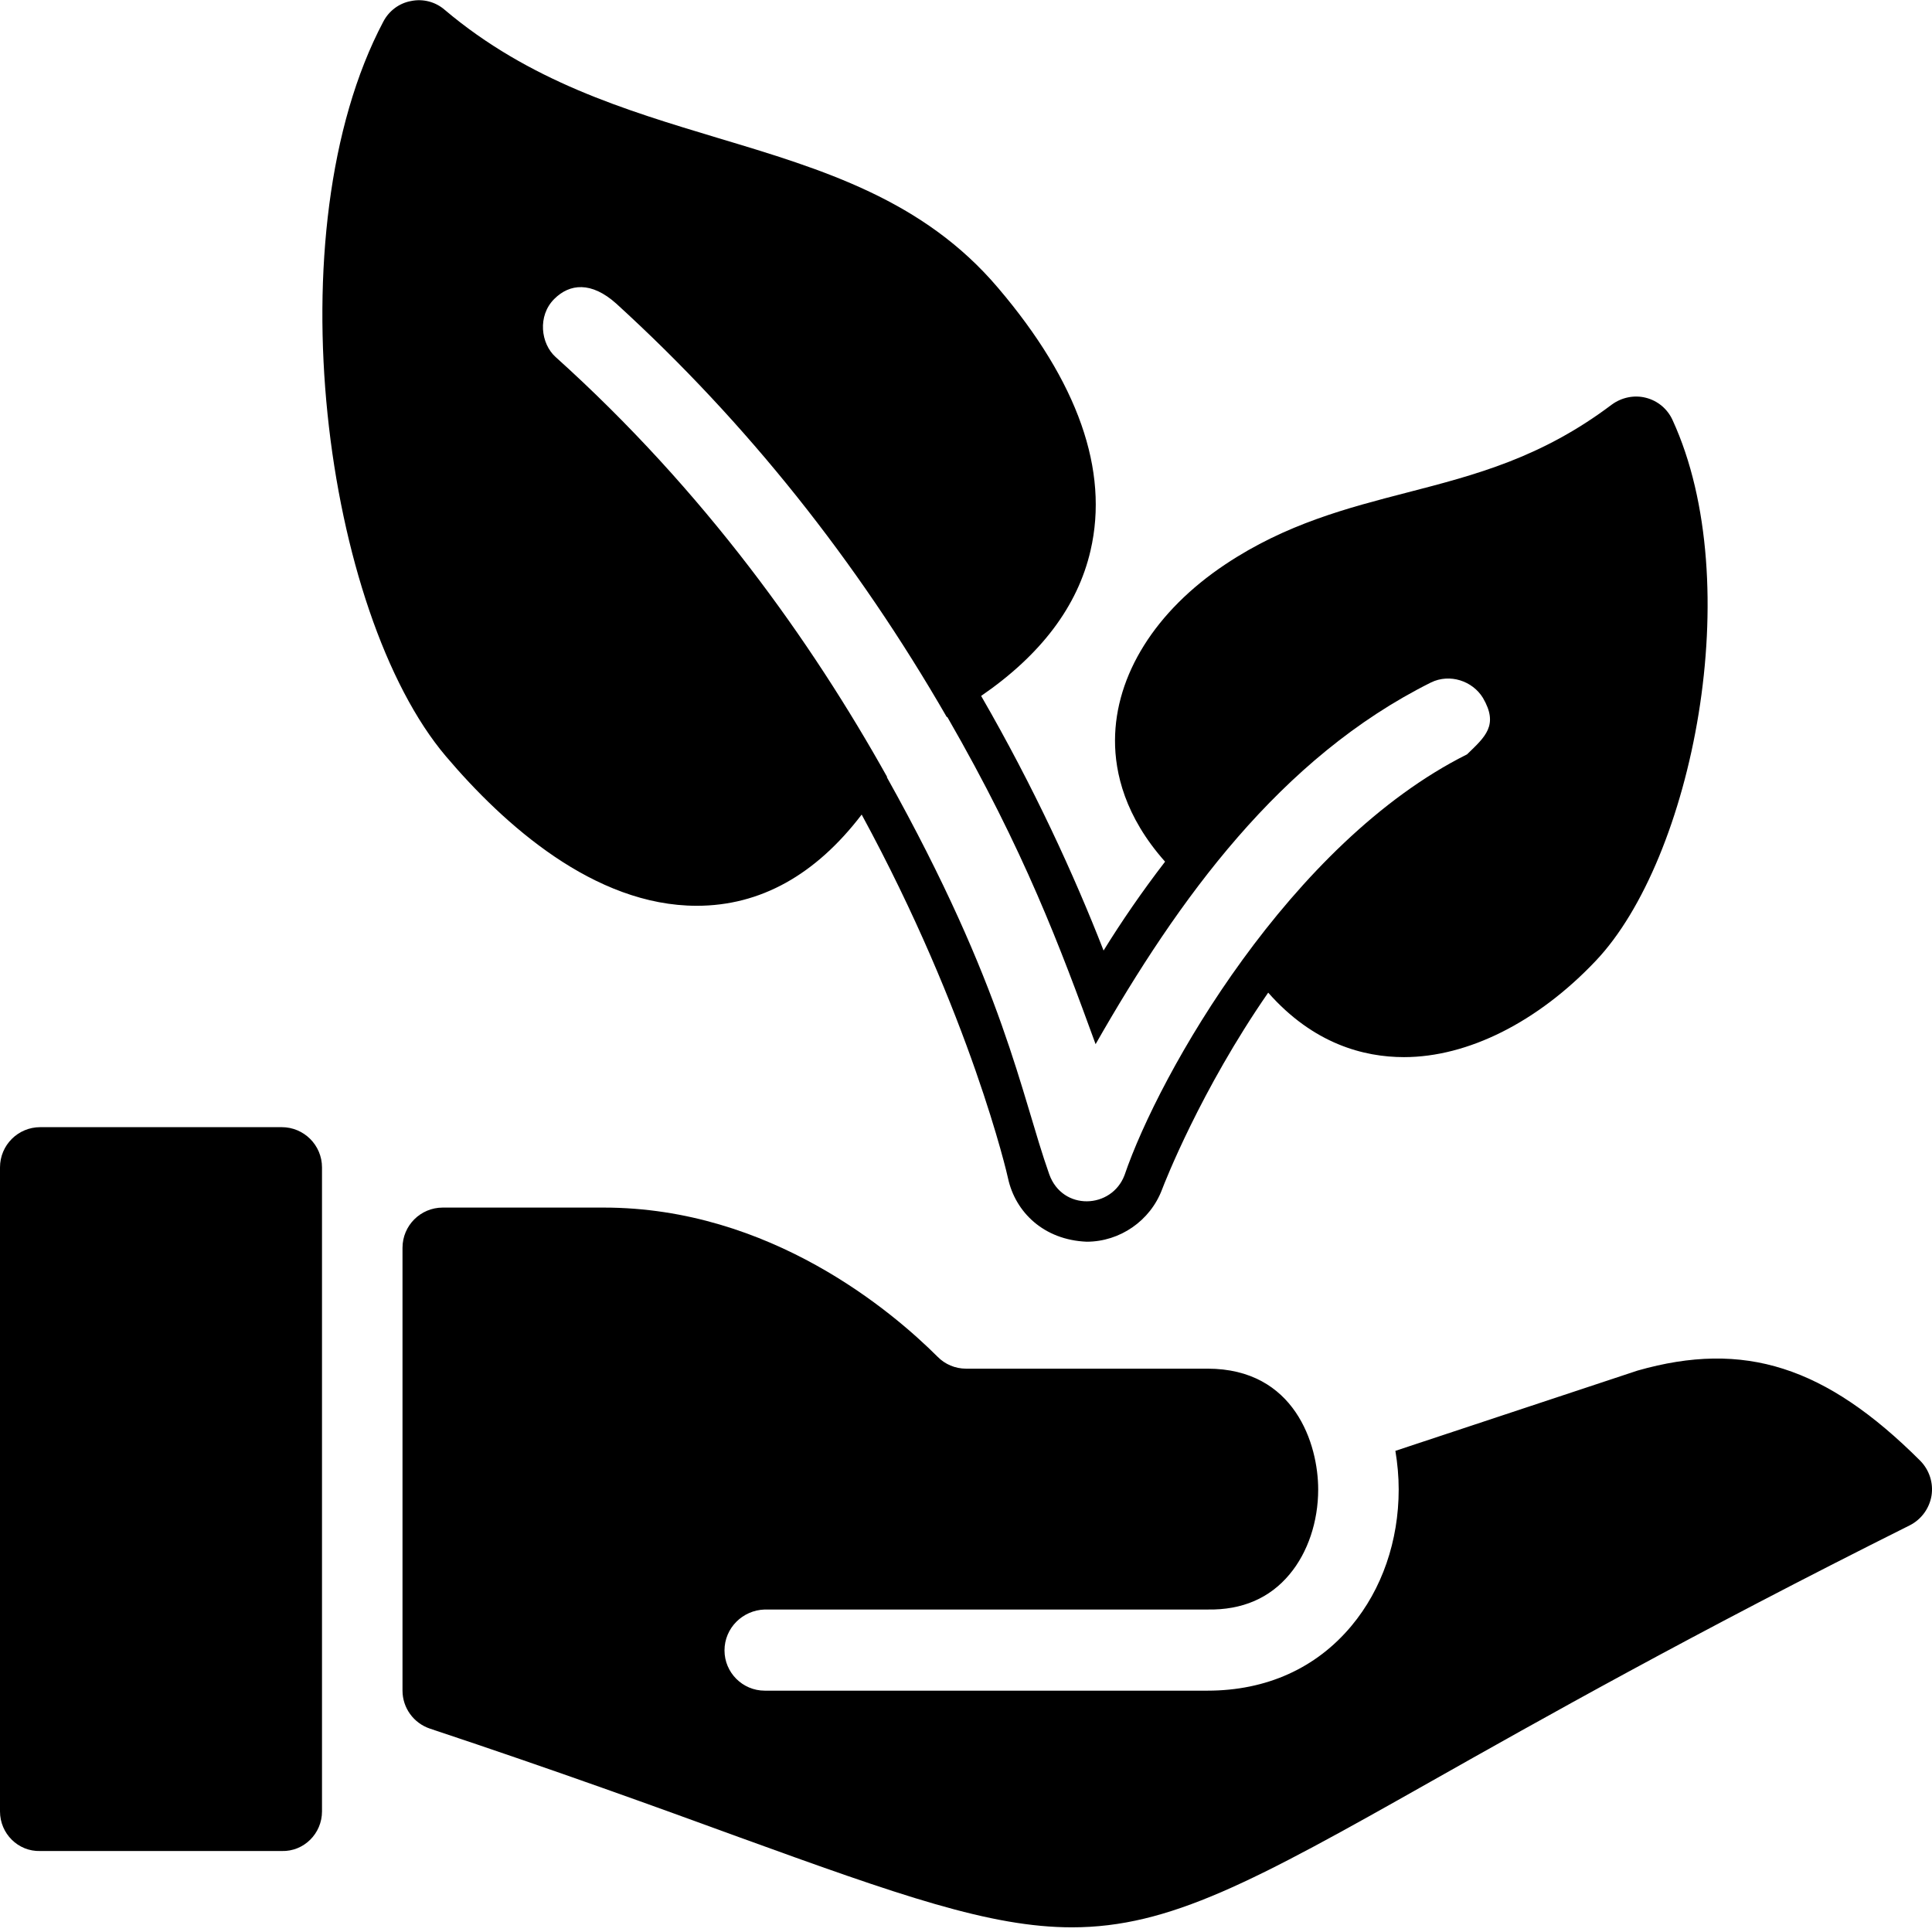 <?xml version="1.0" encoding="utf-8"?>
<!-- Generator: Adobe Illustrator 19.2.0, SVG Export Plug-In . SVG Version: 6.00 Build 0)  -->
<svg version="1.1" xmlns="http://www.w3.org/2000/svg" xmlns:xlink="http://www.w3.org/1999/xlink" x="0px" y="0px" width="24px"
	 height="24px" viewBox="0 0 24 24" enable-background="new 0 0 24 24" xml:space="preserve">
<g id="Filled_Icons">
	<g>
		<path d="M3.5,14.002h-3c-0.276,0-0.5,0.223-0.5,0.5v8c0,0.275,0.224,0.5,0.5,0.492h3C3.775,23.002,4,22.777,4,22.502v-8
			C4,14.225,3.775,14.002,3.5,14.002z"/>
		<path d="M23.854,18.146c-1.175-1.173-2.187-1.498-3.512-1.12l-3.008,0.997c0.026,0.158,0.041,0.317,0.041,0.479
			c0,0.64-0.208,1.241-0.585,1.693c-0.438,0.527-1.058,0.807-1.79,0.807H9.5c-0.276,0-0.5-0.225-0.5-0.5
			c0-0.277,0.224-0.5,0.5-0.508H15c0.432,0.008,0.775-0.142,1.021-0.439c0.225-0.27,0.354-0.652,0.354-1.053
			c0-0.559-0.29-1.5-1.375-1.5h-2.798H12c-0.133,0-0.26-0.053-0.354-0.149c-0.558-0.557-2.077-1.852-4.146-1.852h-2
			c-0.276,0-0.5,0.223-0.5,0.5v5.5c0,0.215,0.138,0.405,0.342,0.473c1.584,0.527,2.831,0.98,3.833,1.346
			c2.004,0.727,3.13,1.122,4.141,1.122c1.212,0,2.257-0.567,4.453-1.808c1.368-0.772,3.241-1.83,5.955-3.186
			c0.144-0.073,0.244-0.211,0.27-0.369C24.019,18.422,23.967,18.261,23.854,18.146z"/>
		<path d="M8.655,11.252c0.79,0,1.476-0.383,2.049-1.133c1.355,2.493,1.812,4.484,1.818,4.518c0.091,0.421,0.444,0.766,0.977,0.788
			c0.414,0,0.79-0.261,0.936-0.648c0.032-0.084,0.477-1.229,1.319-2.446c0.562,0.637,1.188,0.801,1.687,0.801l0,0
			c0.794,0,1.662-0.436,2.381-1.195c1.201-1.264,1.891-4.684,0.955-6.719c-0.063-0.139-0.185-0.24-0.332-0.277
			c-0.145-0.037-0.302-0.004-0.424,0.086c-0.876,0.66-1.686,0.87-2.543,1.092c-0.738,0.191-1.503,0.389-2.257,0.892
			c-0.869,0.579-1.368,1.378-1.37,2.187c-0.001,0.402,0.123,0.945,0.622,1.506c-0.288,0.374-0.544,0.748-0.764,1.104
			c-0.369-0.945-0.865-2.027-1.521-3.163c0.741-0.509,1.199-1.112,1.359-1.806c0.231-0.996-0.155-2.095-1.148-3.262
			c-0.928-1.095-2.17-1.47-3.485-1.864c-1.151-0.347-2.341-0.704-3.39-1.591c-0.115-0.1-0.27-0.14-0.418-0.109
			C4.96,0.039,4.833,0.133,4.762,0.268C3.384,2.873,4.032,7.619,5.54,9.396C6.258,10.242,7.381,11.252,8.655,11.252z M6.884,3.715
			c0.192-0.193,0.462-0.221,0.772,0.057c1.625,1.482,2.987,3.197,4.106,5.137c0.002-0.001,0.003-0.002,0.005-0.004
			c0.961,1.668,1.404,2.863,1.843,4.066c1.027-1.801,2.294-3.559,4.166-4.493c0.233-0.114,0.516-0.021,0.646,0.192
			c0.198,0.34,0.028,0.482-0.198,0.701c-2.192,1.096-3.824,3.963-4.255,5.228l0,0c-0.16,0.421-0.771,0.447-0.935-0.012
			c-0.354-1-0.549-2.303-2.017-4.932l0.003-0.004c-0.936-1.676-2.265-3.549-4.119-5.217C6.718,4.269,6.675,3.925,6.884,3.715z"/>
	</g>
</g>
<g id="invisible_shape">
	<rect fill="none" width="24" height="24"/>
</g>
</svg>
